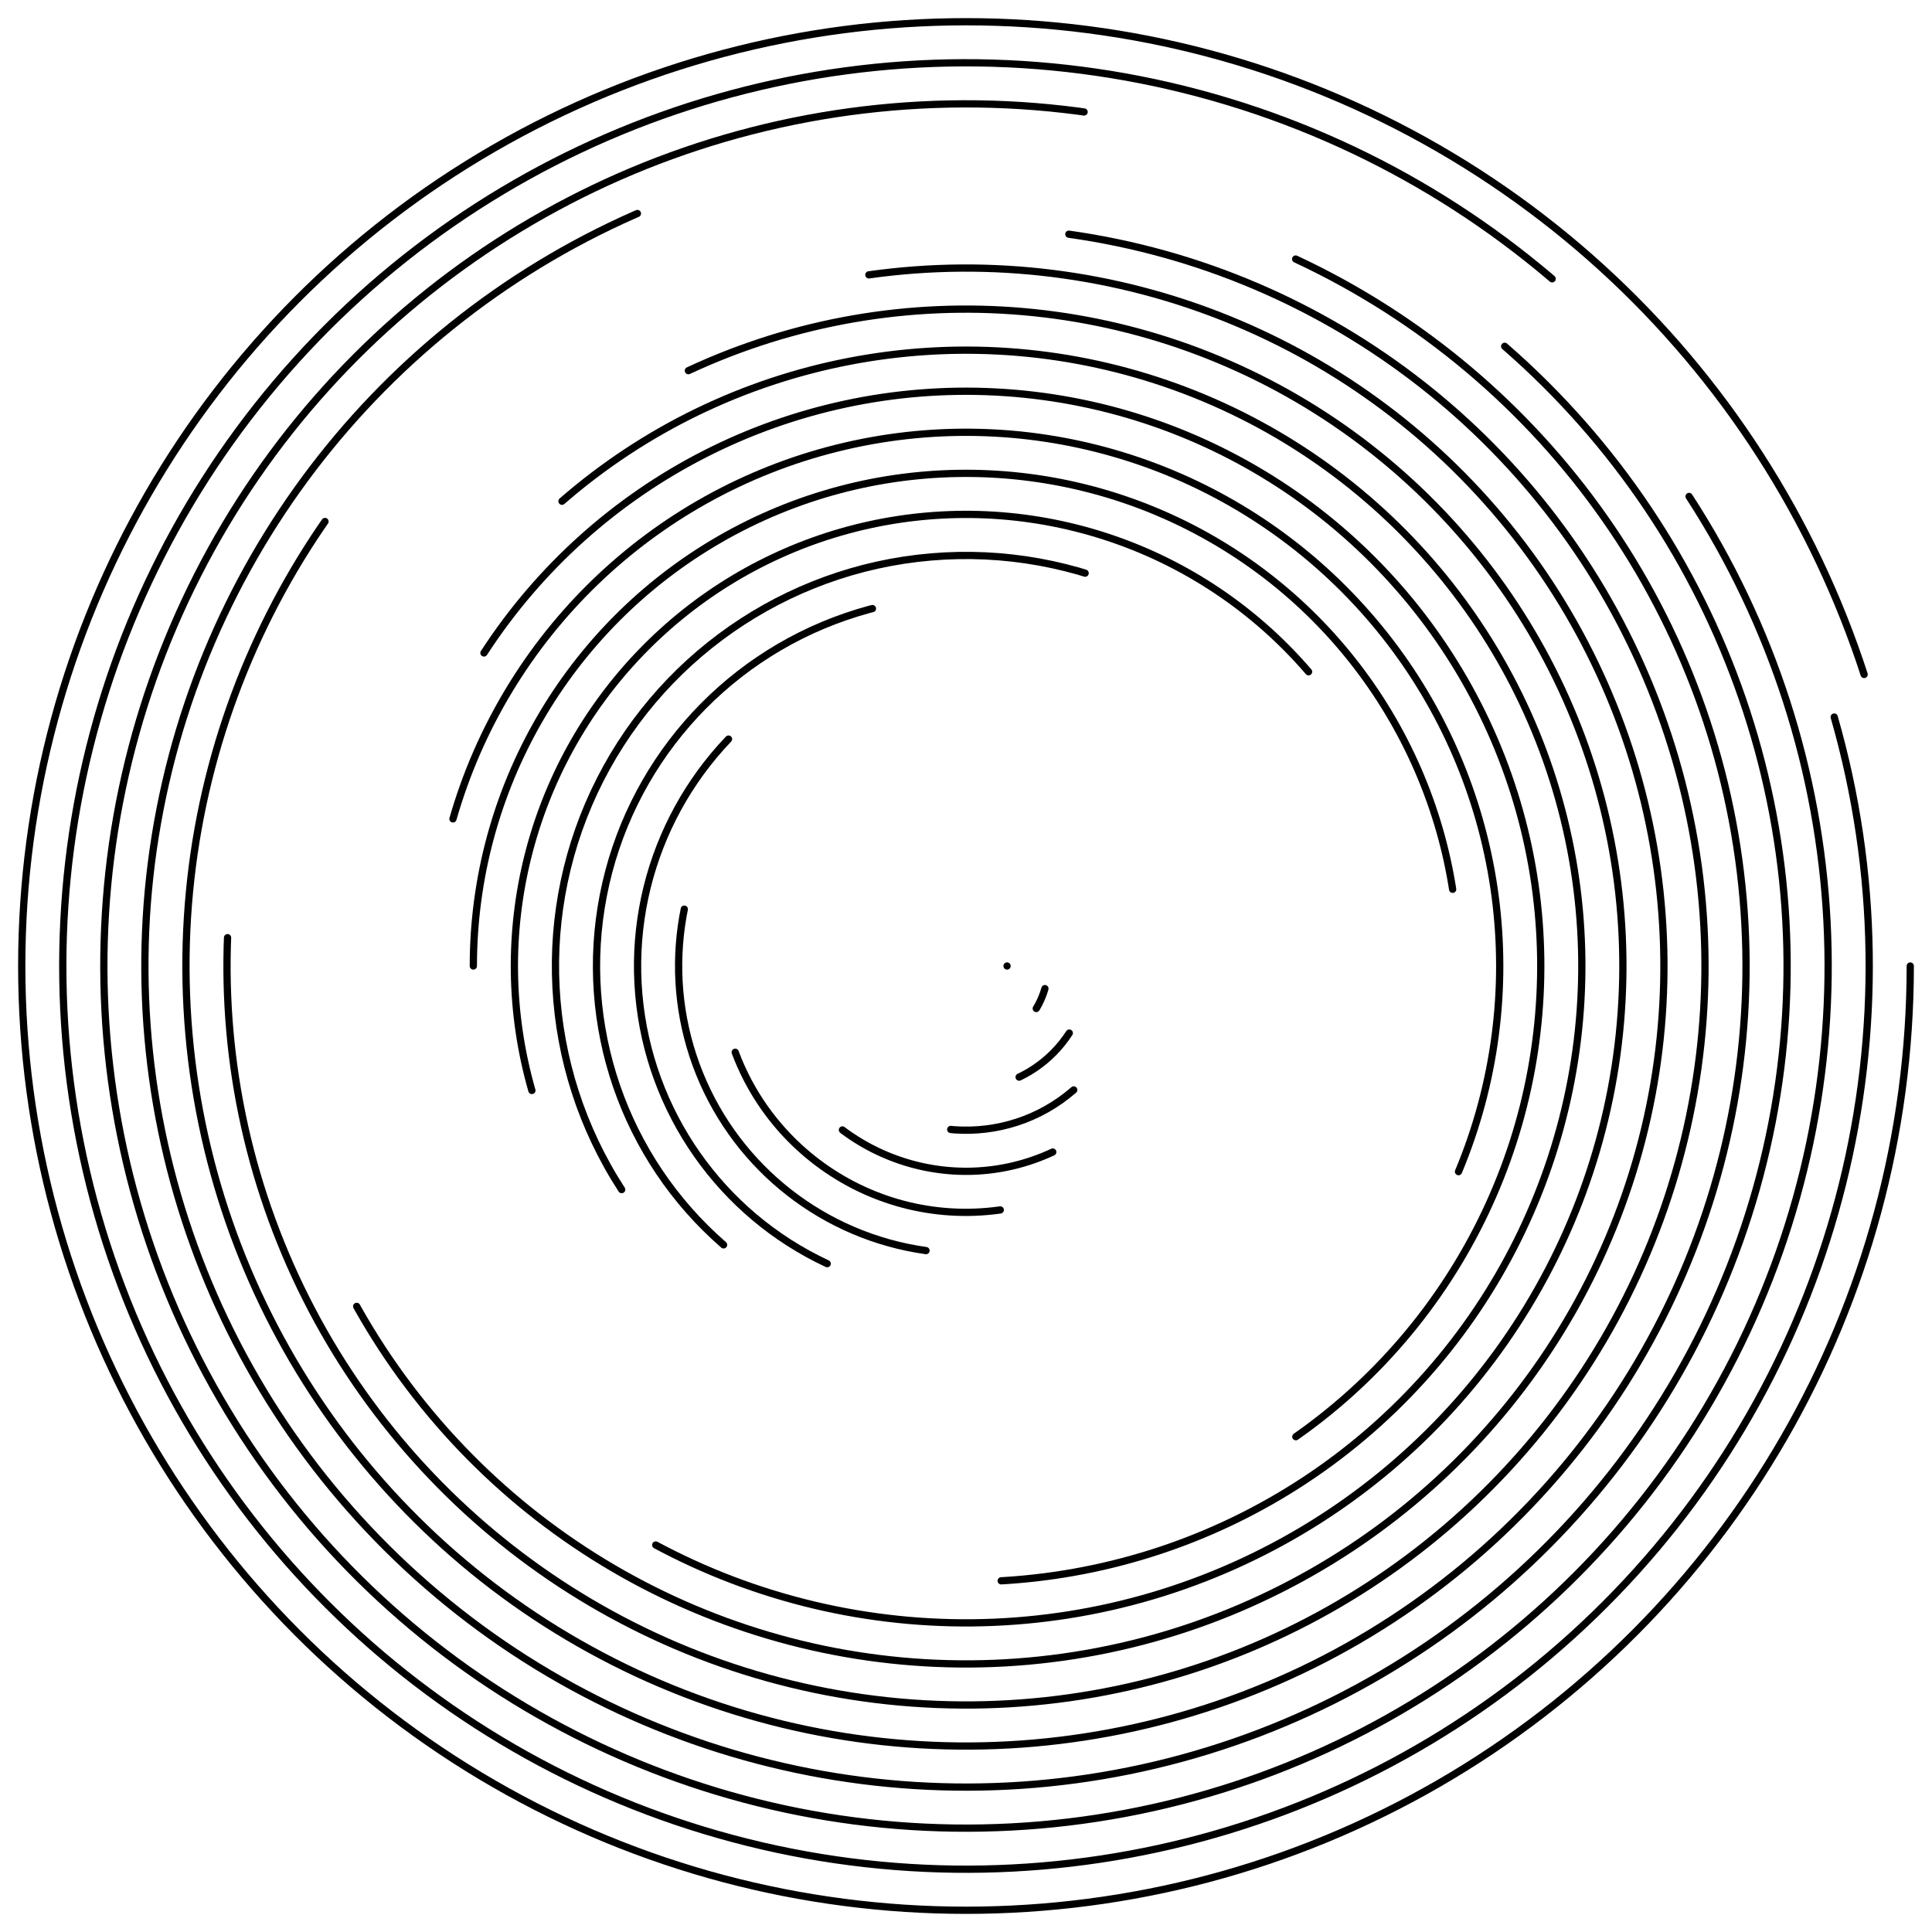 <svg xmlns="http://www.w3.org/2000/svg" version="1.1" xmlns:xlink="http://www.w3.org/1999/xlink"
    xmlns:svgjs="http://svgjs.dev/svgjs" viewBox="0 0 800 800">
    <defs>
        <linearGradient x1="50%" y1="0%" x2="50%" y2="100%" id="cccoil-grad">
            <stop stop-color="hsl(270, 73%, 53%)" stop-opacity="1" offset="0%"></stop>
            <stop stop-color="hsl(162, 100%, 58%)" stop-opacity="1" offset="100%"></stop>
        </linearGradient>
    </defs>
    <g stroke="url(#cccoil-grad)" fill="none" stroke-linecap="round">
        <circle r="391" cx="400" cy="400" stroke-width="3" stroke-dasharray="2334 2457"
            transform="rotate(360, 400, 400)"></circle>
        <circle r="374" cx="400" cy="400" stroke-width="3" stroke-dasharray="2131 2350"
            transform="rotate(344, 400, 400)"></circle>
        <circle r="357" cx="400" cy="400" stroke-width="3" stroke-dasharray="1937 2243"
            transform="rotate(327, 400, 400)"></circle>
        <circle r="340" cx="400" cy="400" stroke-width="3" stroke-dasharray="1753 2136"
            transform="rotate(311, 400, 400)"></circle>
        <circle r="323" cx="400" cy="400" stroke-width="3" stroke-dasharray="1577 2029"
            transform="rotate(295, 400, 400)"></circle>
        <circle r="306" cx="400" cy="400" stroke-width="3" stroke-dasharray="1411 1923"
            transform="rotate(278, 400, 400)"></circle>
        <circle r="289" cx="400" cy="400" stroke-width="3" stroke-dasharray="1255 1816"
            transform="rotate(262, 400, 400)"></circle>
        <circle r="272" cx="400" cy="400" stroke-width="3" stroke-dasharray="1107 1709"
            transform="rotate(245, 400, 400)"></circle>
        <circle r="255" cx="400" cy="400" stroke-width="3" stroke-dasharray="969 1602"
            transform="rotate(229, 400, 400)"></circle>
        <circle r="238" cx="400" cy="400" stroke-width="3" stroke-dasharray="839 1495"
            transform="rotate(213, 400, 400)"></circle>
        <circle r="221" cx="400" cy="400" stroke-width="3" stroke-dasharray="720 1389"
            transform="rotate(196, 400, 400)"></circle>
        <circle r="204" cx="400" cy="400" stroke-width="3" stroke-dasharray="609 1282"
            transform="rotate(180, 400, 400)"></circle>
        <circle r="187" cx="400" cy="400" stroke-width="3" stroke-dasharray="507 1175"
            transform="rotate(164, 400, 400)"></circle>
        <circle r="170" cx="400" cy="400" stroke-width="3" stroke-dasharray="415 1068"
            transform="rotate(147, 400, 400)"></circle>
        <circle r="153" cx="400" cy="400" stroke-width="3" stroke-dasharray="332 961"
            transform="rotate(131, 400, 400)"></circle>
        <circle r="136" cx="400" cy="400" stroke-width="3" stroke-dasharray="258 855"
            transform="rotate(115, 400, 400)"></circle>
        <circle r="119" cx="400" cy="400" stroke-width="3" stroke-dasharray="194 748"
            transform="rotate(98, 400, 400)"></circle>
        <circle r="102" cx="400" cy="400" stroke-width="3" stroke-dasharray="138 641"
            transform="rotate(82, 400, 400)"></circle>
        <circle r="85" cx="400" cy="400" stroke-width="3" stroke-dasharray="92 534"
            transform="rotate(65, 400, 400)"></circle>
        <circle r="68" cx="400" cy="400" stroke-width="3" stroke-dasharray="55 427"
            transform="rotate(49, 400, 400)"></circle>
        <circle r="51" cx="400" cy="400" stroke-width="3" stroke-dasharray="28 320"
            transform="rotate(33, 400, 400)"></circle>
        <circle r="34" cx="400" cy="400" stroke-width="3" stroke-dasharray="9 214"
            transform="rotate(16, 400, 400)"></circle>
        <circle r="17" cx="400" cy="400" stroke-width="3" stroke-dasharray="0 107"></circle>
    </g>
</svg>